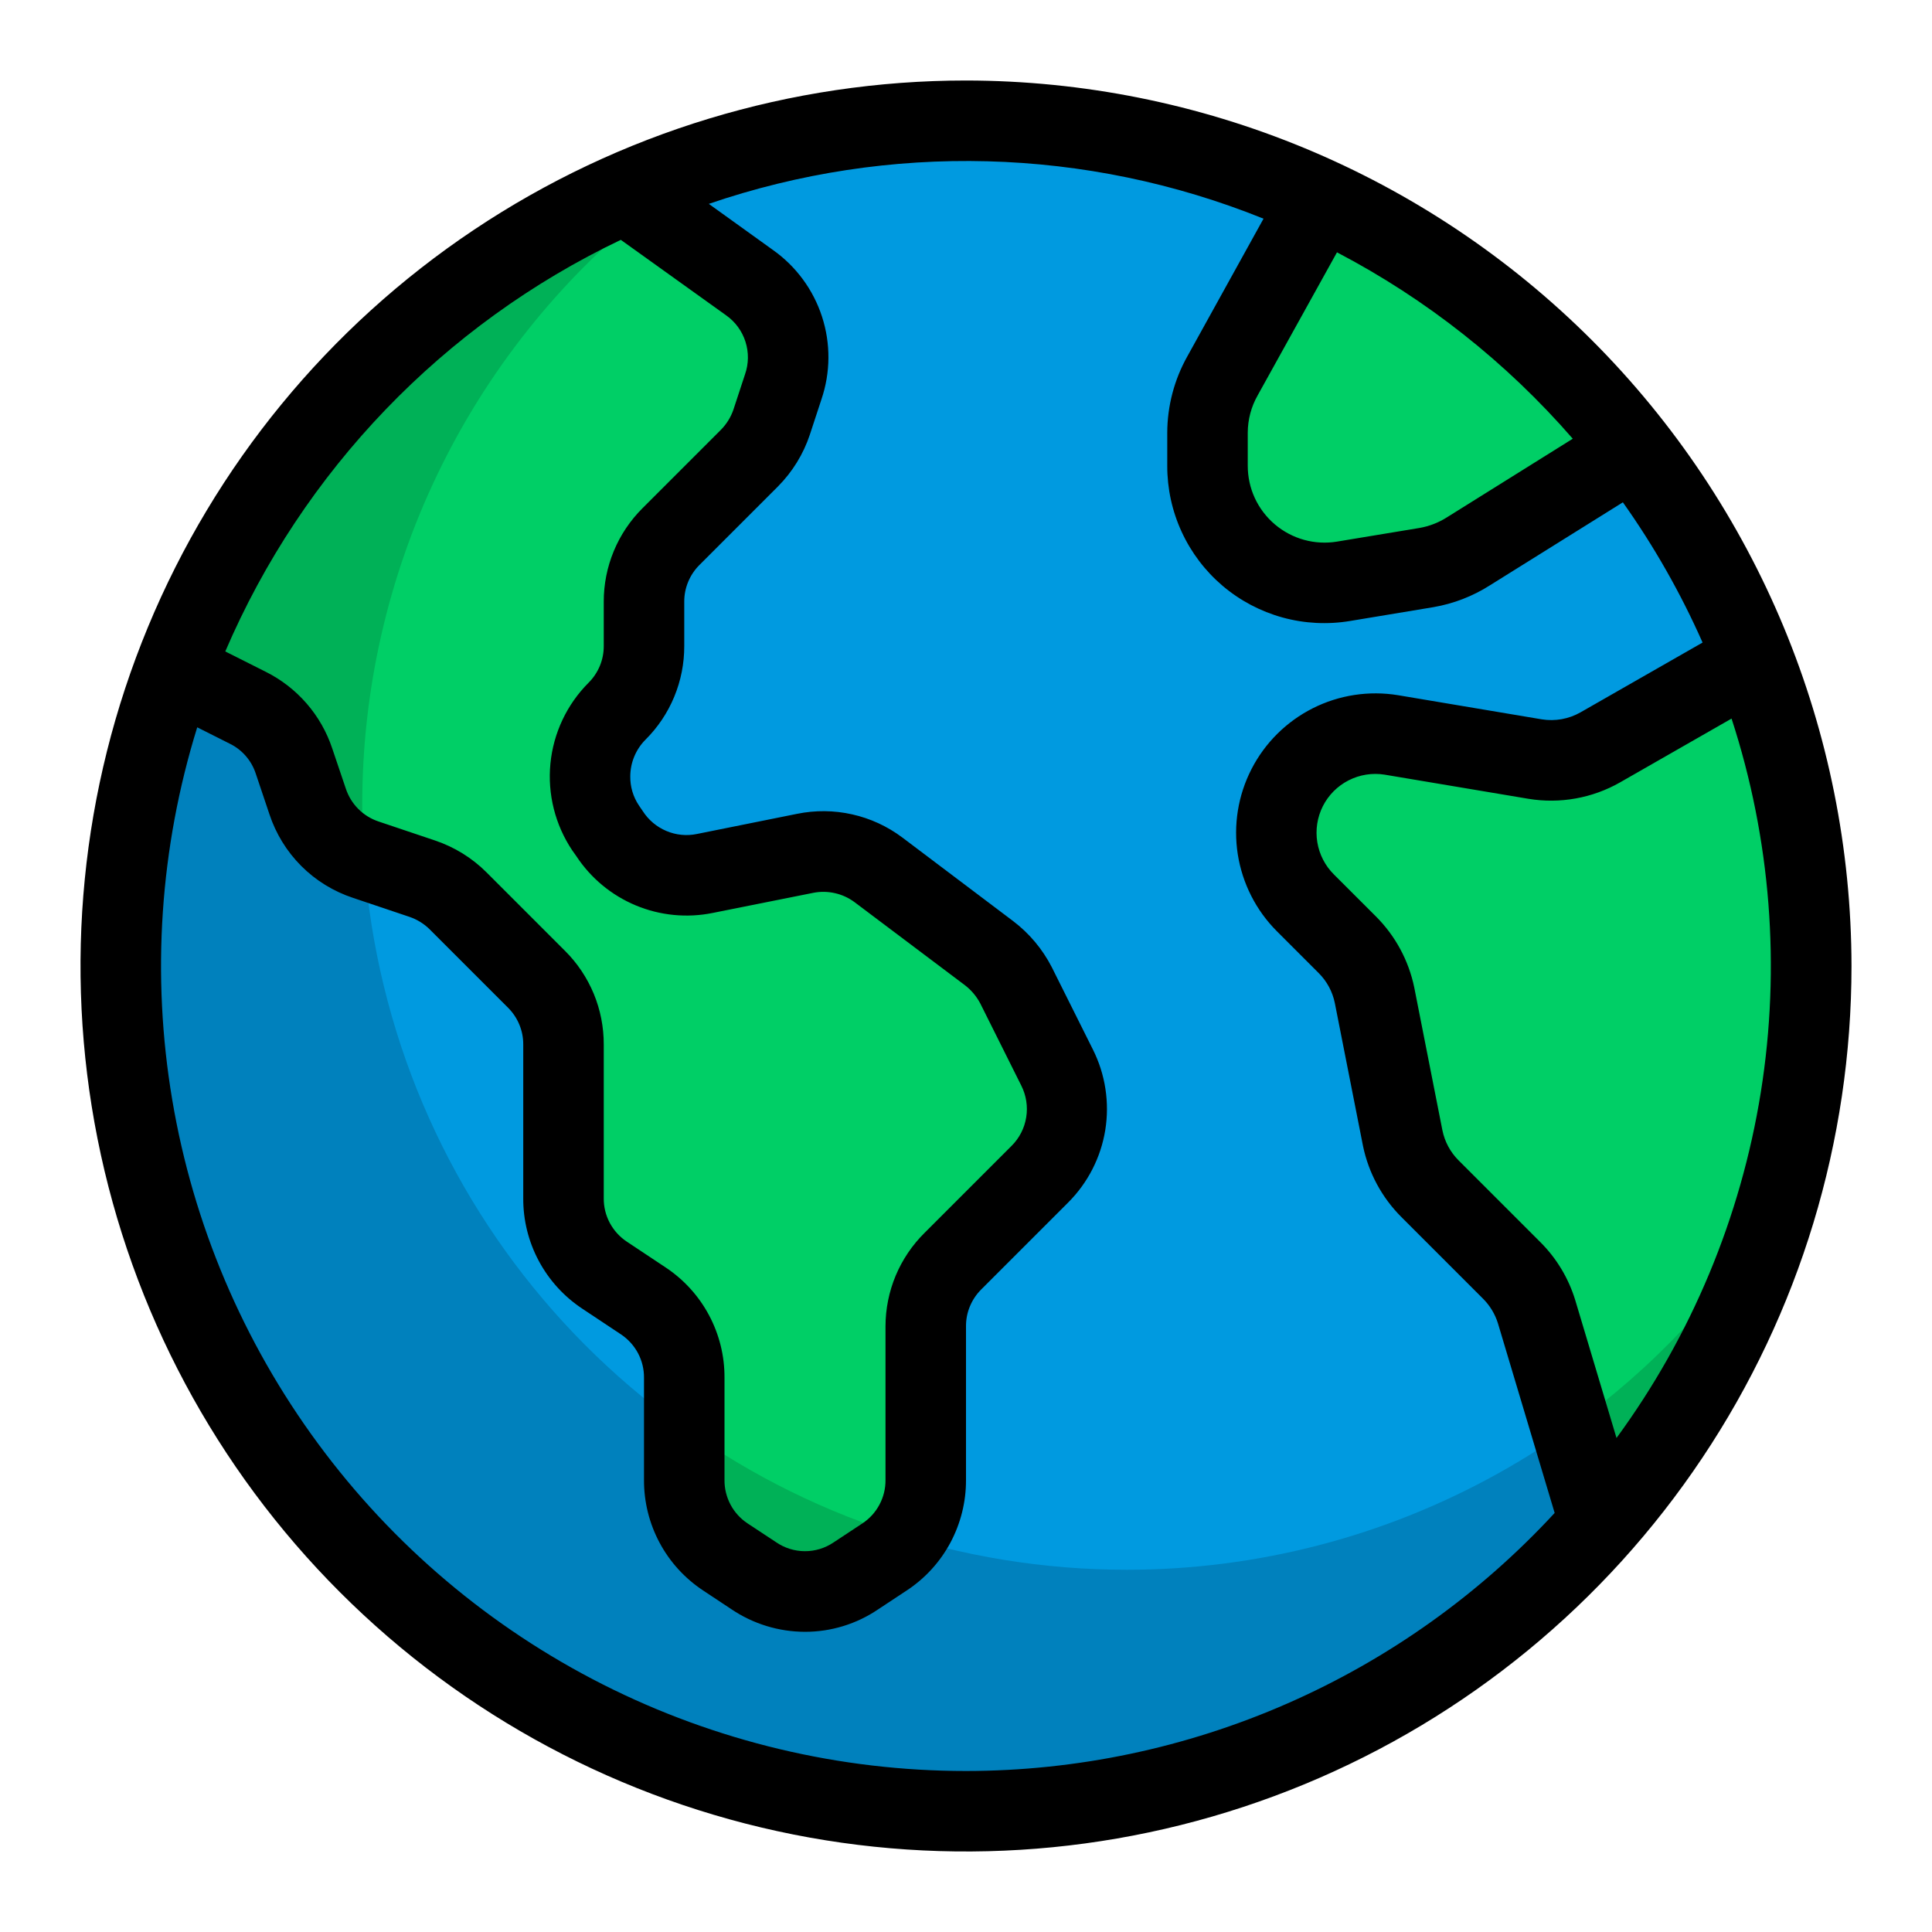 <?xml version="1.0" encoding="UTF-8" standalone="no"?> <svg width="48" height="48" viewBox="0 0 48 48" fill="none" xmlns="http://www.w3.org/2000/svg">
<path d="M24 45C35.598 45 45 35.598 45 24C45 12.402 35.598 3 24 3C12.402 3 3 12.402 3 24C3 35.598 12.402 45 24 45Z" fill="#009AE0"/>
<path d="M28 39C23.872 39.003 19.857 37.661 16.56 35.178C13.264 32.694 10.866 29.204 9.731 25.235C8.596 21.267 8.785 17.037 10.27 13.186C11.754 9.335 14.453 6.072 17.958 3.892C14.478 4.936 11.328 6.866 8.817 9.492C6.306 12.117 4.519 15.35 3.631 18.873C2.743 22.396 2.784 26.089 3.751 29.592C4.717 33.094 6.576 36.286 9.145 38.855C11.714 41.424 14.906 43.283 18.408 44.249C21.911 45.216 25.604 45.257 29.127 44.369C32.65 43.481 35.883 41.694 38.508 39.183C41.134 36.672 43.064 33.522 44.108 30.042C42.406 32.782 40.034 35.042 37.215 36.609C34.397 38.177 31.225 39 28 39V39Z" fill="#0081BD"/>
<path d="M26.26 26.52L25.24 24.48C25.079 24.166 24.85 23.893 24.57 23.68L21.82 21.61C21.562 21.417 21.267 21.281 20.954 21.21C20.64 21.14 20.315 21.136 20 21.2L17.51 21.7C17.064 21.791 16.6 21.746 16.18 21.571C15.759 21.397 15.4 21.1 15.15 20.72L15.04 20.56C14.748 20.118 14.618 19.59 14.671 19.063C14.724 18.537 14.957 18.045 15.33 17.67C15.543 17.457 15.711 17.205 15.826 16.927C15.941 16.649 16 16.351 16 16.05V14.95C15.999 14.649 16.058 14.351 16.173 14.073C16.288 13.795 16.457 13.542 16.67 13.33L18.62 11.38C18.869 11.13 19.058 10.825 19.17 10.49L19.46 9.61C19.617 9.145 19.62 8.642 19.468 8.176C19.317 7.709 19.02 7.304 18.62 7.02L15.52 4.8C12.96 5.935 10.653 7.57 8.734 9.608C6.814 11.647 5.321 14.048 4.341 16.671L6.15 17.58C6.419 17.713 6.66 17.898 6.857 18.125C7.054 18.351 7.205 18.615 7.3 18.9L7.64 19.91C7.751 20.248 7.941 20.555 8.192 20.807C8.444 21.059 8.752 21.248 9.09 21.36L10.49 21.83C10.825 21.942 11.13 22.13 11.38 22.38L13.33 24.33C13.543 24.542 13.711 24.795 13.826 25.073C13.941 25.351 14 25.649 14 25.95V29.77C13.998 30.148 14.09 30.52 14.268 30.854C14.447 31.187 14.705 31.471 15.02 31.68L15.98 32.32C16.295 32.529 16.553 32.812 16.731 33.146C16.909 33.479 17.002 33.852 17 34.23V36.77C16.998 37.148 17.09 37.52 17.268 37.854C17.447 38.187 17.705 38.471 18.02 38.68L18.73 39.15C19.105 39.404 19.547 39.54 20 39.54C20.453 39.54 20.895 39.404 21.27 39.15L21.98 38.68C22.295 38.471 22.553 38.187 22.731 37.854C22.909 37.52 23.002 37.148 23 36.77V32.95C22.999 32.649 23.058 32.351 23.173 32.073C23.288 31.795 23.457 31.542 23.67 31.33L25.83 29.17C26.17 28.829 26.394 28.39 26.472 27.914C26.549 27.439 26.475 26.951 26.26 26.52Z" fill="#00CF66"/>
<path d="M30.37 9.34C30.129 9.771 30.002 10.256 30 10.75V11.57C30 11.992 30.091 12.409 30.268 12.792C30.445 13.175 30.703 13.515 31.025 13.788C31.347 14.061 31.724 14.261 32.131 14.374C32.537 14.486 32.964 14.509 33.38 14.44L35.43 14.1C35.807 14.036 36.168 13.896 36.49 13.69L40.576 11.139C38.515 8.486 35.849 6.365 32.8 4.953L30.37 9.34Z" fill="#00CF66"/>
<path d="M45 24C44.997 21.399 44.508 18.822 43.559 16.4L39.759 18.573C39.268 18.851 38.697 18.953 38.139 18.863L34.569 18.263C34.055 18.178 33.527 18.259 33.062 18.494C32.597 18.729 32.218 19.105 31.98 19.568C31.742 20.032 31.657 20.559 31.738 21.074C31.819 21.588 32.061 22.064 32.429 22.433L33.469 23.473C33.815 23.817 34.051 24.255 34.149 24.733L34.849 28.273C34.947 28.751 35.184 29.189 35.529 29.533L37.559 31.563C37.847 31.85 38.06 32.204 38.179 32.593L39.752 37.858C43.135 34.035 45.002 29.105 45 24V24Z" fill="#00CF66"/>
<path d="M9 20C8.998 17.16 9.634 14.357 10.862 11.796C12.089 9.236 13.876 6.984 16.091 5.207L15.52 4.8C12.96 5.935 10.653 7.57 8.734 9.608C6.814 11.647 5.321 14.048 4.341 16.671L6.15 17.58C6.419 17.713 6.66 17.898 6.857 18.125C7.054 18.351 7.205 18.615 7.3 18.9L7.64 19.91C7.75 20.244 7.937 20.548 8.185 20.798C8.432 21.047 8.735 21.236 9.068 21.35C9.037 20.9 9 20.456 9 20Z" fill="#00B157"/>
<path d="M17 35.473V36.773C16.998 37.151 17.091 37.524 17.269 37.857C17.447 38.19 17.705 38.474 18.02 38.683L18.73 39.153C19.105 39.407 19.547 39.543 20 39.543C20.453 39.543 20.895 39.407 21.27 39.153L21.98 38.683C22.179 38.546 22.355 38.377 22.5 38.183C20.531 37.585 18.674 36.67 17 35.473V35.473Z" fill="#00B157"/>
<path d="M39.034 35.448L39.753 37.855C41.736 35.602 43.214 32.95 44.087 30.078C42.768 32.18 41.052 34.004 39.034 35.448V35.448Z" fill="#00B157"/>
<path d="M24 2C19.649 2 15.395 3.29 11.777 5.708C8.16 8.125 5.34 11.561 3.675 15.581C2.01 19.601 1.574 24.024 2.423 28.292C3.272 32.56 5.367 36.48 8.444 39.556C11.52 42.633 15.44 44.728 19.708 45.577C23.976 46.426 28.399 45.99 32.419 44.325C36.439 42.66 39.875 39.84 42.292 36.222C44.71 32.605 46 28.351 46 24C45.993 18.167 43.673 12.575 39.549 8.451C35.425 4.327 29.833 2.007 24 2V2ZM39.075 10.9L35.942 12.857C35.736 12.987 35.507 13.075 35.267 13.117L33.218 13.456C32.945 13.501 32.665 13.486 32.398 13.412C32.131 13.338 31.883 13.206 31.672 13.027C31.461 12.847 31.291 12.624 31.175 12.373C31.059 12.121 31 11.847 31 11.57V10.75C31.001 10.426 31.085 10.107 31.245 9.825L33.217 6.269C35.442 7.433 37.428 9.004 39.075 10.9V10.9ZM15.424 5.959L18.043 7.836C18.269 7.996 18.437 8.226 18.521 8.49C18.605 8.754 18.602 9.038 18.51 9.3L18.222 10.176C18.158 10.364 18.052 10.535 17.913 10.676L15.963 12.626C15.657 12.931 15.414 13.293 15.249 13.692C15.084 14.091 14.999 14.518 15 14.95V16.05C15.001 16.219 14.968 16.387 14.903 16.544C14.838 16.7 14.743 16.843 14.623 16.962C14.084 17.502 13.749 18.212 13.675 18.972C13.601 19.731 13.793 20.493 14.217 21.127L14.317 21.268C14.677 21.816 15.192 22.243 15.797 22.495C16.402 22.747 17.069 22.812 17.711 22.681L20.211 22.181C20.387 22.147 20.568 22.15 20.743 22.19C20.918 22.229 21.083 22.305 21.227 22.411L23.978 24.481C24.134 24.602 24.262 24.755 24.354 24.929L25.373 26.97C25.496 27.213 25.54 27.49 25.496 27.759C25.453 28.029 25.325 28.278 25.131 28.47L22.971 30.63C22.664 30.933 22.42 31.295 22.253 31.693C22.087 32.091 22.001 32.518 22 32.95V36.77C22.002 36.983 21.951 37.192 21.851 37.38C21.752 37.568 21.607 37.728 21.43 37.846L20.71 38.321C20.499 38.464 20.25 38.54 19.995 38.539C19.74 38.538 19.491 38.46 19.281 38.315L18.568 37.845C18.392 37.727 18.247 37.567 18.148 37.379C18.049 37.191 17.998 36.982 18 36.77V34.23C18.003 33.687 17.87 33.152 17.614 32.673C17.358 32.194 16.987 31.787 16.534 31.487L15.568 30.845C15.392 30.727 15.248 30.567 15.148 30.379C15.049 30.192 14.998 29.982 15 29.77V25.95C15.001 25.518 14.917 25.089 14.752 24.69C14.586 24.291 14.344 23.928 14.037 23.623L12.087 21.673C11.728 21.314 11.29 21.044 10.809 20.882L9.409 20.411C9.218 20.348 9.044 20.241 8.902 20.098C8.76 19.956 8.654 19.782 8.591 19.591L8.253 18.591C8.116 18.181 7.9 17.803 7.617 17.477C7.334 17.151 6.989 16.884 6.603 16.691L5.597 16.185C7.522 11.696 11.015 8.061 15.424 5.959V5.959ZM24 44C20.866 44 17.776 43.263 14.979 41.85C12.182 40.436 9.756 38.385 7.898 35.861C6.039 33.338 4.799 30.413 4.279 27.323C3.758 24.233 3.971 21.063 4.9 18.07L5.705 18.475C5.858 18.549 5.994 18.653 6.105 18.781C6.217 18.909 6.301 19.058 6.354 19.219L6.693 20.227C6.853 20.712 7.124 21.154 7.485 21.515C7.846 21.877 8.288 22.148 8.773 22.308L10.173 22.779C10.361 22.843 10.532 22.948 10.673 23.087L12.623 25.037C12.743 25.157 12.838 25.299 12.903 25.456C12.968 25.613 13.001 25.78 13 25.95V29.77C12.997 30.313 13.13 30.848 13.386 31.327C13.642 31.806 14.013 32.213 14.466 32.513L15.432 33.155C15.608 33.273 15.752 33.433 15.852 33.621C15.951 33.809 16.002 34.018 16 34.23V36.77C15.998 37.314 16.131 37.849 16.387 38.328C16.643 38.808 17.015 39.215 17.469 39.515L18.169 39.979C18.71 40.345 19.347 40.541 20 40.542C20.648 40.542 21.281 40.348 21.817 39.984L22.526 39.516C22.981 39.217 23.354 38.809 23.611 38.33C23.868 37.85 24.002 37.314 24 36.77V32.95C23.999 32.78 24.032 32.612 24.097 32.456C24.162 32.299 24.257 32.157 24.377 32.037L26.537 29.877C27.026 29.389 27.349 28.759 27.46 28.077C27.57 27.395 27.463 26.695 27.154 26.077L26.129 24.025C25.899 23.578 25.572 23.189 25.172 22.885L22.42 20.809C22.05 20.531 21.625 20.334 21.173 20.233C20.722 20.131 20.253 20.127 19.8 20.22L17.315 20.72C17.06 20.773 16.795 20.747 16.555 20.645C16.315 20.544 16.112 20.373 15.971 20.154L15.871 20.007C15.73 19.795 15.656 19.546 15.659 19.291C15.66 18.949 15.795 18.621 16.036 18.378C16.343 18.073 16.586 17.71 16.751 17.311C16.917 16.911 17.001 16.483 17 16.05V14.95C16.999 14.78 17.032 14.613 17.097 14.456C17.162 14.299 17.257 14.157 17.377 14.037L19.327 12.087C19.687 11.725 19.959 11.284 20.12 10.8L20.408 9.923C20.635 9.256 20.64 8.534 20.422 7.865C20.204 7.195 19.776 6.614 19.2 6.208L17.61 5.065C22.099 3.528 26.991 3.658 31.392 5.433L29.5 8.852C29.174 9.432 29.002 10.086 29 10.752V11.572C28.999 12.139 29.121 12.7 29.359 13.215C29.596 13.73 29.944 14.188 30.376 14.555C30.809 14.922 31.316 15.19 31.863 15.341C32.41 15.492 32.983 15.521 33.543 15.428L35.611 15.085C36.112 14.999 36.591 14.814 37.02 14.54L40.32 12.48C41.095 13.572 41.758 14.739 42.3 15.964L39.264 17.7C38.974 17.864 38.636 17.925 38.306 17.872L34.734 17.272C34.011 17.154 33.269 17.267 32.615 17.597C31.961 17.927 31.428 18.456 31.093 19.108C30.759 19.759 30.639 20.5 30.752 21.224C30.866 21.948 31.205 22.617 31.723 23.136L32.764 24.177C32.968 24.381 33.107 24.64 33.164 24.923L33.864 28.474C34.003 29.142 34.334 29.754 34.816 30.236L36.846 32.266C37.016 32.436 37.143 32.645 37.215 32.875L38.625 37.589C36.761 39.608 34.5 41.22 31.983 42.323C29.466 43.427 26.748 43.998 24 44V44ZM40.163 35.731L39.136 32.3C38.969 31.755 38.671 31.26 38.267 30.858L36.236 28.827C36.032 28.623 35.893 28.363 35.836 28.081L35.136 24.53C34.997 23.862 34.666 23.25 34.184 22.768L33.144 21.729C32.924 21.512 32.778 21.23 32.728 20.924C32.678 20.619 32.727 20.305 32.866 20.029C33.006 19.753 33.23 19.528 33.505 19.388C33.781 19.247 34.094 19.197 34.4 19.246L37.974 19.846C38.758 19.975 39.562 19.831 40.252 19.437L43.02 17.853C43.995 20.846 44.244 24.028 43.747 27.137C43.249 30.245 42.02 33.191 40.159 35.73L40.163 35.731Z" fill="black"/>
</svg>
